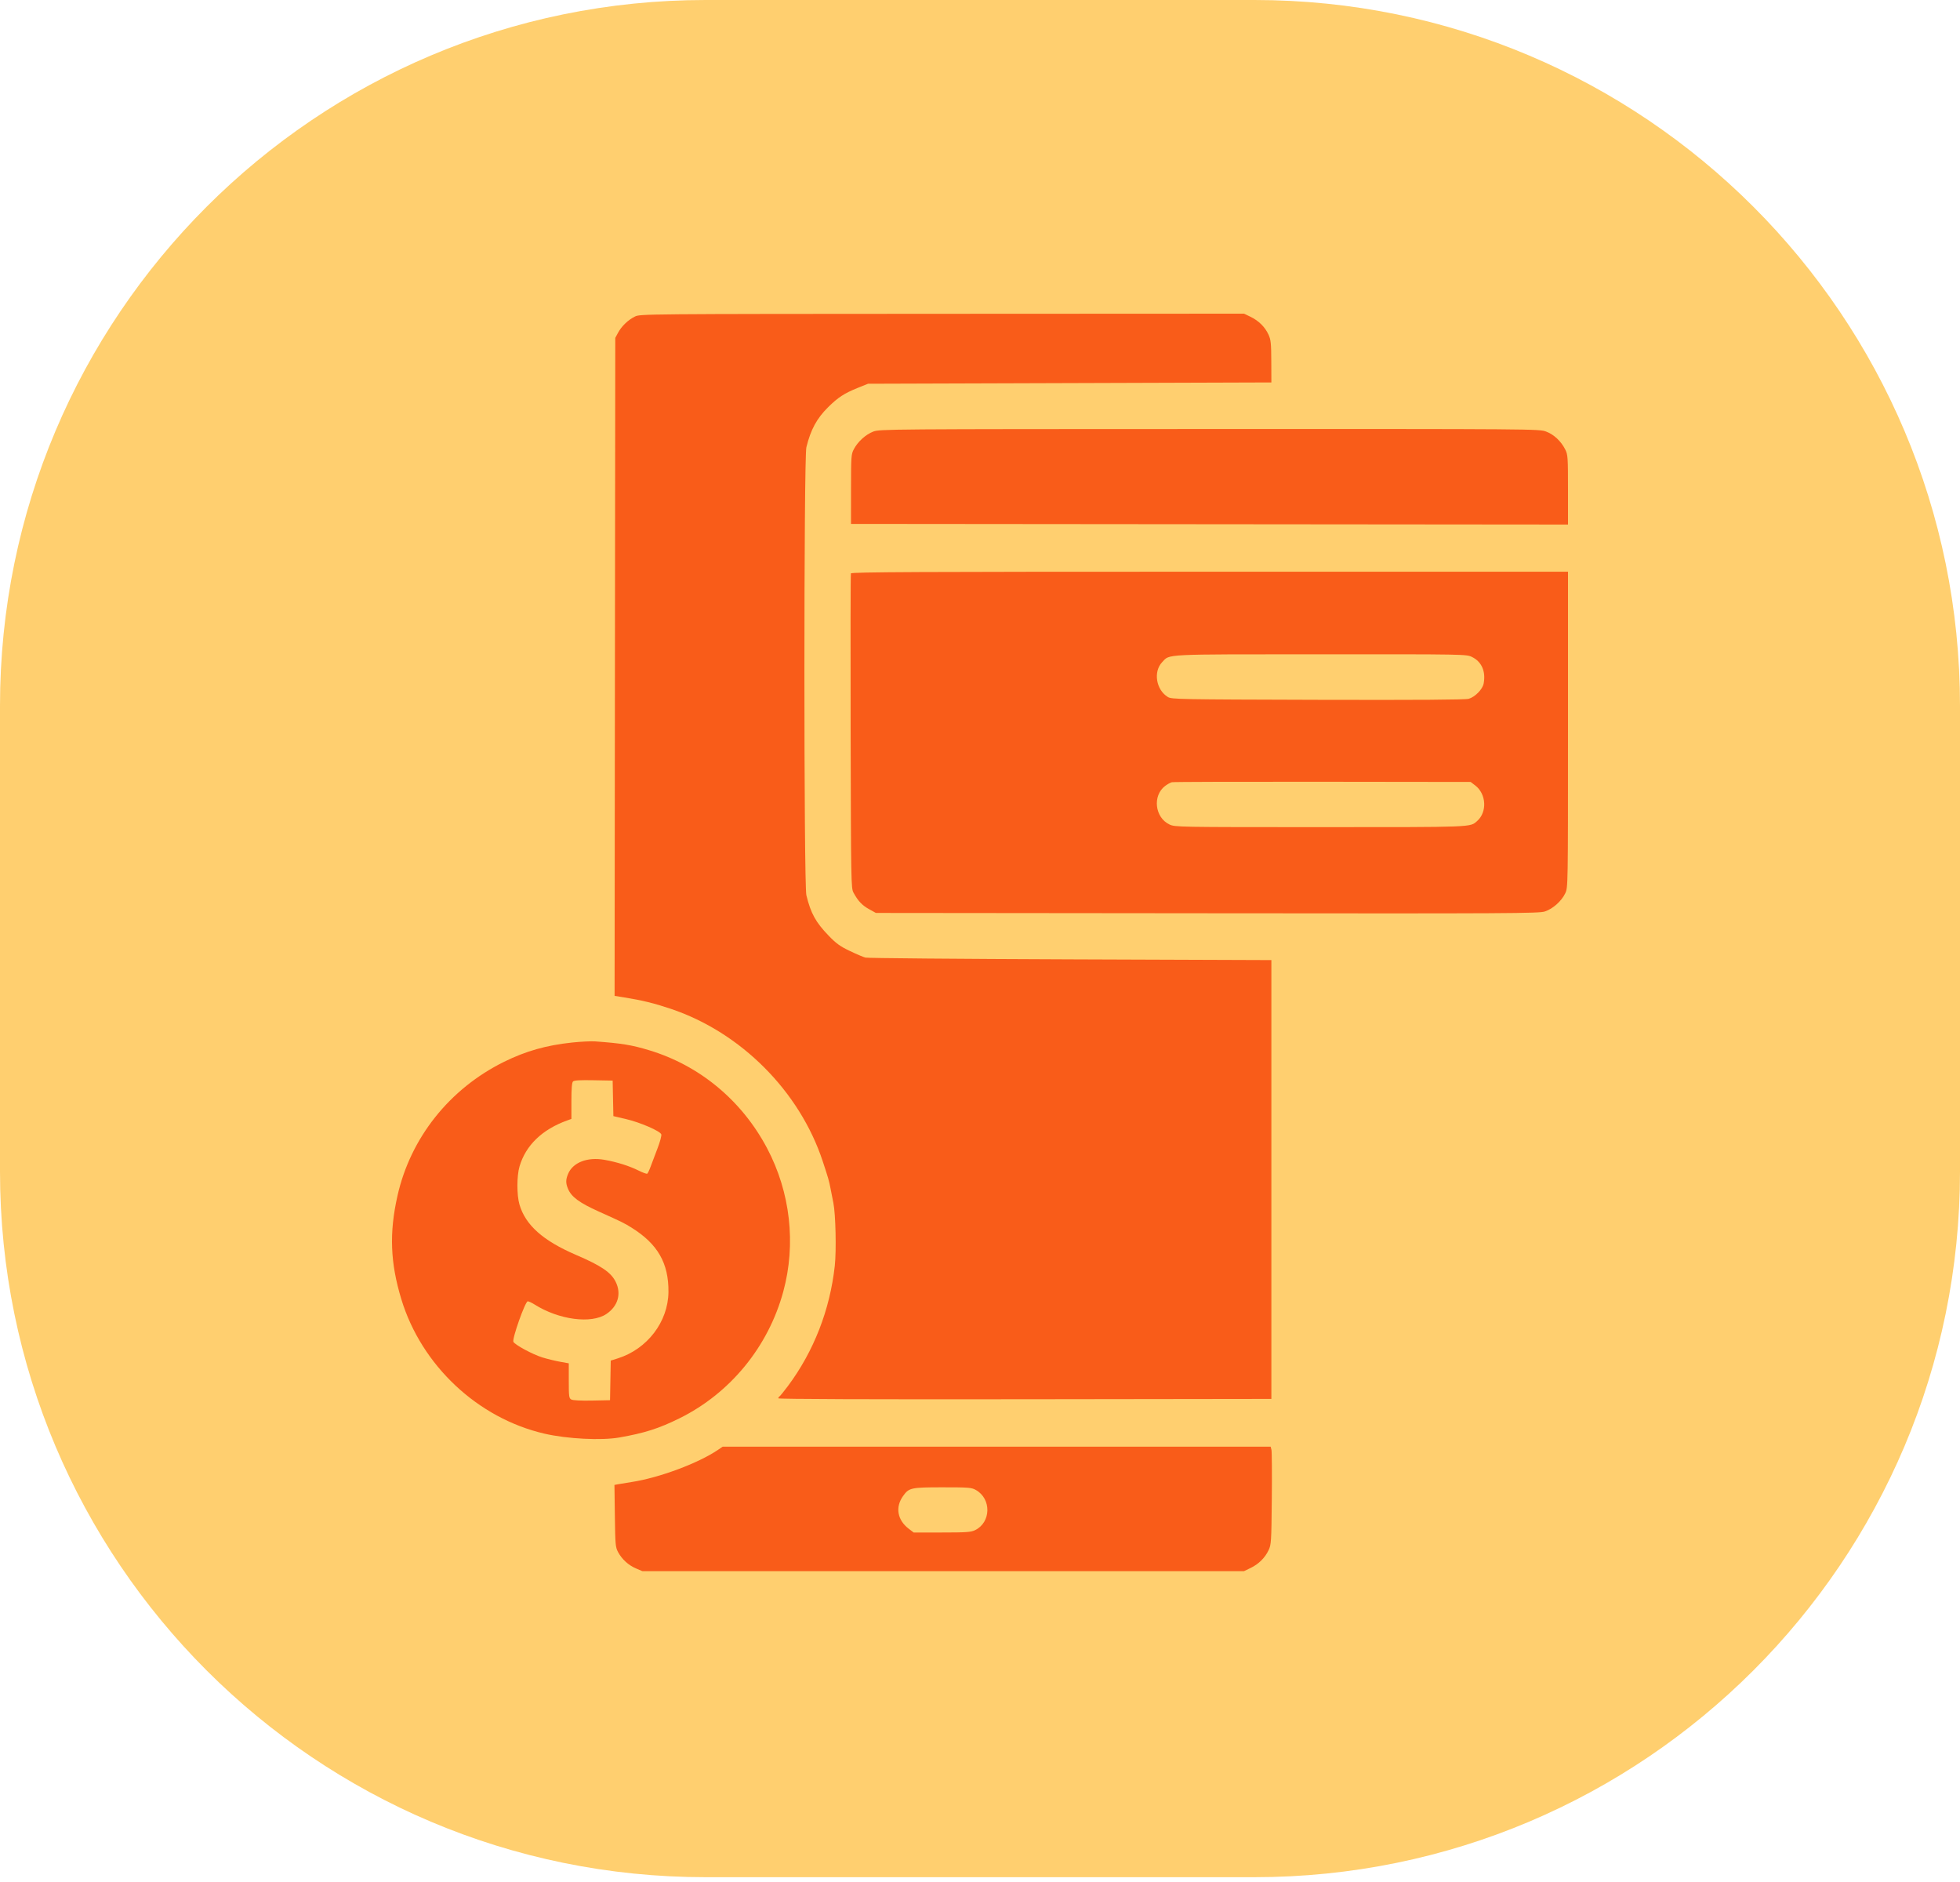 <svg width="150" height="144" viewBox="0 0 150 144" fill="none" xmlns="http://www.w3.org/2000/svg">
<path opacity="0.6" d="M0 54C0 24.177 24.177 0 54 0H96C125.823 0 150 24.177 150 54V89.632C150 119.455 125.823 143.632 96 143.632H54C24.177 143.632 0 119.455 0 89.632V54Z" fill="#FFAF0F"/>
<path fill-rule="evenodd" clip-rule="evenodd" d="M48.59 24.221C48.068 24.48 47.574 24.953 47.304 25.453L47.087 25.854L47.061 51.026L47.035 76.198L47.763 76.315C49.157 76.539 50.057 76.76 51.347 77.193C56.703 78.992 61.194 83.497 62.961 88.845C63.401 90.179 63.444 90.328 63.564 90.95C63.623 91.253 63.72 91.749 63.781 92.052C63.953 92.919 64.014 95.688 63.887 96.851C63.516 100.224 62.279 103.399 60.299 106.054C60.003 106.451 59.717 106.803 59.663 106.837C59.609 106.87 59.565 106.94 59.565 106.992C59.565 107.051 66.655 107.077 78.432 107.061L97.299 107.036V90.248V73.461L81.915 73.405C73.454 73.374 66.395 73.314 66.23 73.27C66.064 73.226 65.523 72.996 65.027 72.758C64.293 72.407 63.993 72.19 63.415 71.591C62.426 70.565 62.051 69.885 61.712 68.499C61.511 67.683 61.511 35.039 61.712 34.223C62.043 32.872 62.512 32.009 63.385 31.147C64.124 30.416 64.623 30.09 65.613 29.691L66.43 29.362L81.865 29.312L97.299 29.262L97.293 27.658C97.287 26.261 97.26 25.997 97.08 25.604C96.814 25.021 96.329 24.541 95.705 24.24L95.207 24L72.099 24.011C49.259 24.022 48.987 24.024 48.59 24.221ZM66.83 33.023C66.25 33.247 65.657 33.784 65.347 34.367C65.141 34.754 65.131 34.904 65.129 37.43L65.127 40.086L92.564 40.111L120 40.136V37.476C120 34.972 119.988 34.791 119.789 34.394C119.471 33.758 118.922 33.244 118.322 33.02C117.793 32.822 117.522 32.82 92.56 32.825C67.895 32.83 67.321 32.834 66.83 33.023ZM65.121 43.874C65.094 43.945 65.084 49.391 65.1 55.976C65.126 67.516 65.134 67.961 65.318 68.299C65.664 68.938 65.973 69.266 66.505 69.561L67.032 69.853L92.385 69.878C115.689 69.902 117.779 69.891 118.235 69.739C118.845 69.537 119.512 68.939 119.791 68.346C119.999 67.902 120 67.862 120 55.822V43.744H92.586C70.263 43.744 65.162 43.768 65.121 43.874ZM112.651 50.267C113.392 50.626 113.719 51.37 113.545 52.3C113.462 52.742 112.889 53.327 112.4 53.469C112.147 53.542 108.539 53.566 100.857 53.546C90.202 53.517 89.668 53.507 89.377 53.331C88.473 52.783 88.247 51.39 88.944 50.661C89.546 50.032 88.841 50.066 101.051 50.062C112.172 50.058 112.221 50.059 112.651 50.267ZM112.903 60.1C113.753 60.749 113.826 62.137 113.045 62.821C112.493 63.303 112.882 63.288 101.044 63.288C90.134 63.288 89.923 63.284 89.506 63.087C88.377 62.554 88.186 60.876 89.17 60.135C89.342 60.006 89.572 59.878 89.682 59.851C89.793 59.824 94.983 59.808 101.216 59.816L112.549 59.83L112.903 60.1ZM43.78 79.769C41.809 79.977 40.243 80.421 38.573 81.245C34.403 83.304 31.415 87.061 30.418 91.501C29.78 94.339 29.866 96.62 30.717 99.417C32.256 104.476 36.565 108.519 41.675 109.697C43.407 110.097 46.018 110.23 47.396 109.989C49.322 109.652 50.42 109.302 51.998 108.523C55.888 106.601 58.801 103.043 59.947 98.817C60.935 95.176 60.487 91.223 58.704 87.853C56.776 84.209 53.555 81.531 49.693 80.362C48.349 79.955 47.566 79.827 45.534 79.681C45.23 79.66 44.441 79.699 43.78 79.769ZM46.914 84.04L46.942 85.399L47.917 85.627C48.995 85.88 50.511 86.536 50.609 86.792C50.644 86.883 50.513 87.37 50.317 87.876C50.122 88.381 49.884 89.01 49.788 89.274C49.692 89.538 49.576 89.776 49.532 89.804C49.487 89.831 49.189 89.724 48.87 89.564C48.163 89.211 47.227 88.916 46.266 88.744C44.961 88.51 43.843 88.94 43.476 89.819C43.291 90.261 43.29 90.533 43.471 90.963C43.731 91.582 44.343 92.033 45.821 92.698C47.6 93.497 47.774 93.583 48.34 93.937C50.341 95.188 51.18 96.656 51.157 98.861C51.133 101.137 49.535 103.226 47.275 103.937L46.741 104.105L46.714 105.62L46.686 107.136L45.307 107.164C44.469 107.181 43.849 107.15 43.728 107.085C43.545 106.987 43.529 106.873 43.529 105.646V104.314L42.853 104.192C42.481 104.125 41.871 103.976 41.498 103.86C40.766 103.632 39.444 102.921 39.292 102.674C39.168 102.47 40.193 99.569 40.39 99.569C40.465 99.569 40.701 99.679 40.914 99.814C42.771 100.986 45.254 101.314 46.408 100.539C47.288 99.948 47.567 99.003 47.128 98.097C46.771 97.359 46.031 96.854 44.08 96.016C41.555 94.931 40.211 93.733 39.754 92.16C39.543 91.434 39.546 89.968 39.76 89.246C40.238 87.631 41.491 86.422 43.404 85.731L43.73 85.613V84.243C43.73 83.294 43.767 82.834 43.852 82.749C43.941 82.66 44.383 82.634 45.431 82.654L46.887 82.681L46.914 84.04ZM54.939 110.94C53.441 111.958 50.449 113.071 48.34 113.396C47.926 113.459 47.461 113.535 47.306 113.565L47.024 113.619L47.056 115.99C47.085 118.197 47.102 118.389 47.304 118.762C47.601 119.311 48.096 119.762 48.674 120.008L49.158 120.215H72.183H95.207L95.705 119.975C96.325 119.676 96.81 119.197 97.086 118.611C97.288 118.183 97.301 117.983 97.332 114.666C97.35 112.745 97.338 111.065 97.305 110.933L97.245 110.694H76.274H55.302L54.939 110.94ZM74.685 114.006C75.889 114.683 75.849 116.491 74.618 117.081C74.299 117.234 73.948 117.258 72.085 117.258H69.922L69.552 116.976C68.673 116.306 68.501 115.326 69.112 114.467C69.56 113.836 69.717 113.802 72.129 113.801C74.152 113.801 74.349 113.816 74.685 114.006Z" fill="#F95C19"/>
</svg>
